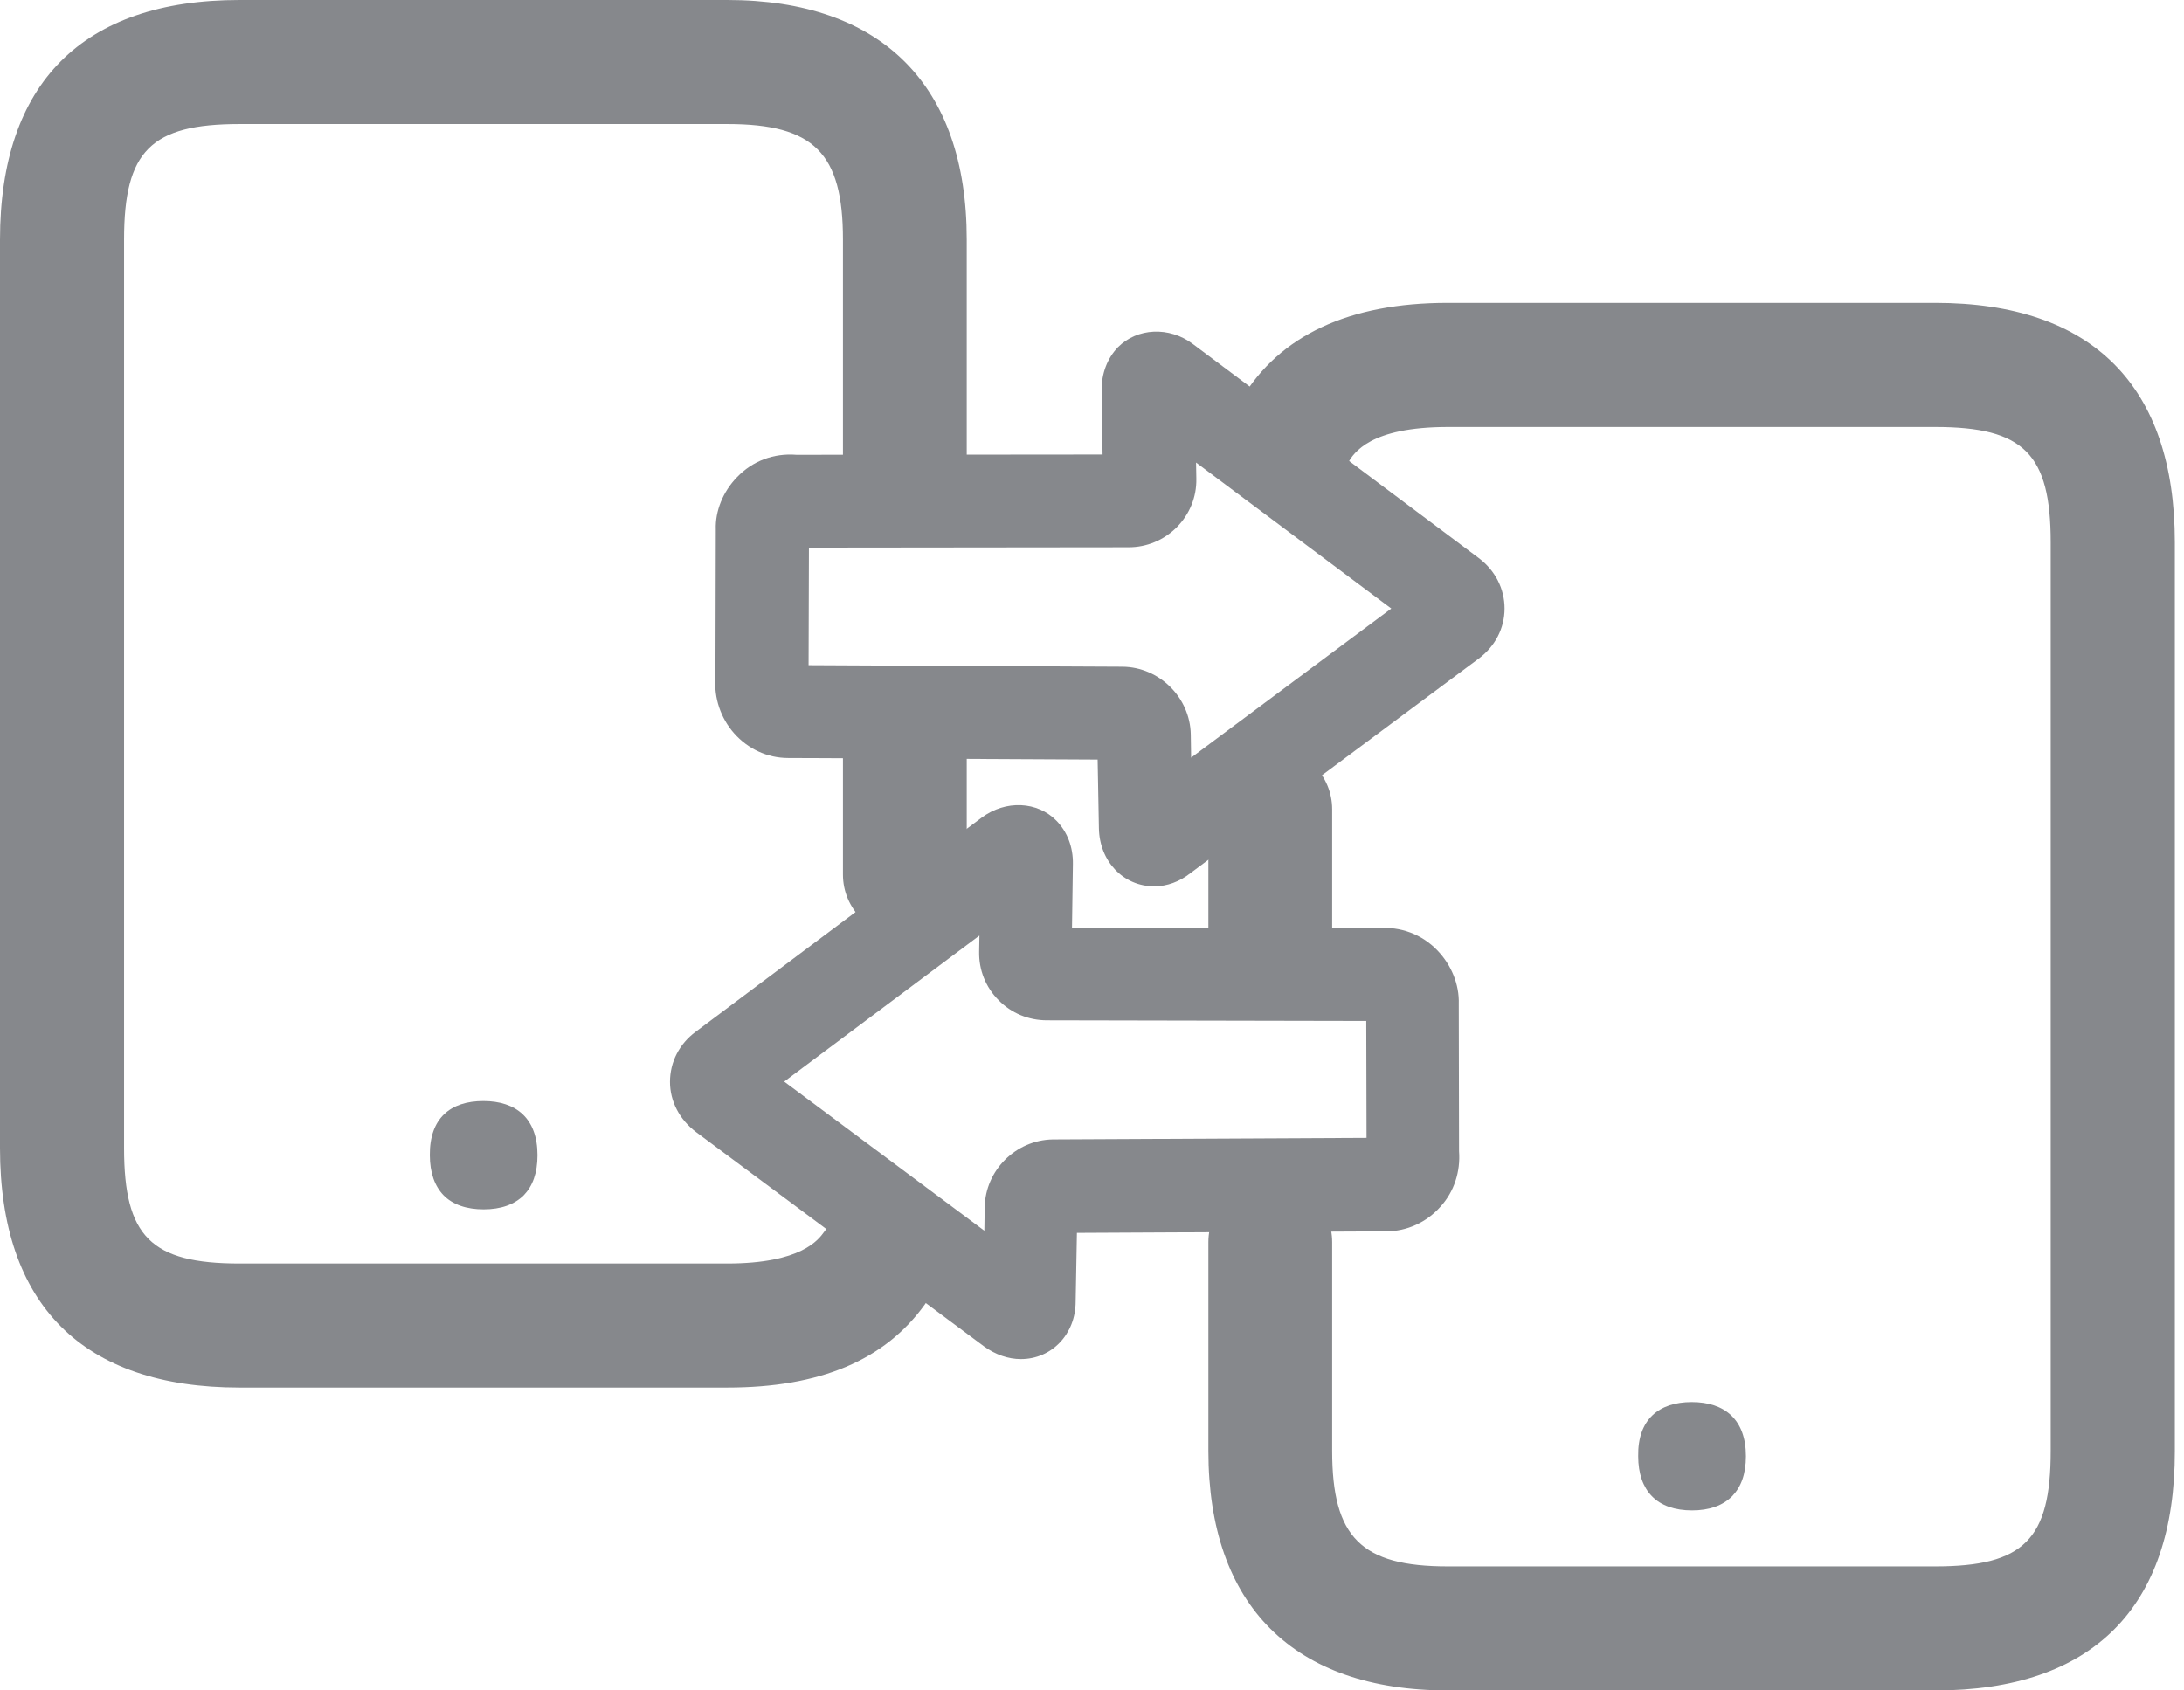 <svg width="31" height="24" viewBox="0 0 31 24" fill="none" xmlns="http://www.w3.org/2000/svg">
<path d="M12.843 13.296C12.356 13.296 11.965 12.9 11.965 12.417V10.687C11.965 10.199 12.36 9.808 12.843 9.808C13.331 9.808 13.722 10.203 13.722 10.687V12.417C13.722 12.9 13.326 13.296 12.843 13.296Z" fill="#86888C"/>
<path d="M10.322 19.7H3.4C1.177 19.7 0 18.527 0 16.3V3.404C0 1.177 1.177 0 3.4 0H10.322C12.514 0 13.722 1.208 13.722 3.4V6.575C13.722 7.063 13.326 7.454 12.843 7.454C12.356 7.454 11.965 7.059 11.965 6.575V3.4C11.965 2.174 11.552 1.761 10.326 1.761H3.4C2.143 1.761 1.761 2.143 1.761 3.4V16.3C1.761 17.556 2.143 17.939 3.4 17.939H10.322C11.376 17.939 11.618 17.6 11.697 17.491C11.978 17.095 12.531 17.003 12.927 17.288C13.322 17.57 13.414 18.123 13.129 18.518C12.558 19.313 11.64 19.7 10.322 19.7Z" fill="#86888C"/>
<path d="M18.031 14.178C17.543 14.178 17.152 13.783 17.152 13.3V11.49C17.152 11.003 17.548 10.612 18.031 10.612C18.518 10.612 18.909 11.007 18.909 11.49V13.3C18.914 13.783 18.518 14.178 18.031 14.178Z" fill="#86888C"/>
<path d="M27.474 24H20.552C18.36 24 17.152 22.792 17.152 20.6V17.636C17.152 17.148 17.548 16.757 18.031 16.757C18.518 16.757 18.909 17.152 18.909 17.636V20.6C18.909 21.826 19.322 22.239 20.548 22.239H27.47C28.726 22.239 29.108 21.857 29.108 20.6V7.7C29.108 6.444 28.726 6.062 27.47 6.062H20.552C19.441 6.062 19.217 6.431 19.133 6.571C18.883 6.988 18.343 7.125 17.925 6.874C17.508 6.624 17.372 6.084 17.622 5.666C18.163 4.761 19.151 4.3 20.548 4.3H27.47C29.697 4.3 30.87 5.477 30.87 7.7V20.6C30.874 22.827 29.697 24 27.474 24Z" fill="#86888C"/>
<path d="M6.861 15.632C7.326 15.632 7.629 15.878 7.629 16.401C7.629 16.656 7.559 16.84 7.436 16.968C7.3 17.104 7.106 17.17 6.865 17.17C6.623 17.17 6.426 17.104 6.294 16.968C6.171 16.84 6.101 16.651 6.101 16.401C6.096 15.874 6.395 15.632 6.861 15.632Z" fill="#86888C"/>
<path d="M24.013 19.906C24.479 19.906 24.782 20.152 24.782 20.675C24.782 20.93 24.711 21.114 24.588 21.241C24.452 21.378 24.259 21.444 24.017 21.444C23.776 21.444 23.578 21.378 23.446 21.241C23.323 21.114 23.253 20.925 23.253 20.675C23.244 20.152 23.547 19.906 24.013 19.906Z" fill="#86888C"/>
<path d="M16.384 12.584C15.945 12.584 15.606 12.229 15.598 11.759L15.58 10.784L11.227 10.762C11.21 10.762 11.196 10.762 11.188 10.762C10.893 10.762 10.617 10.634 10.419 10.41C10.23 10.195 10.133 9.909 10.155 9.624L10.16 7.516C10.151 7.256 10.261 6.98 10.463 6.773C10.682 6.545 10.981 6.431 11.306 6.457L15.65 6.453L15.637 5.548C15.633 5.306 15.716 5.087 15.87 4.928C16.142 4.656 16.595 4.63 16.933 4.885L20.991 7.924C21.224 8.1 21.356 8.359 21.356 8.64C21.356 8.921 21.22 9.18 20.987 9.352L16.898 12.396C16.744 12.518 16.564 12.584 16.384 12.584ZM11.477 9.444L15.931 9.466C16.459 9.47 16.893 9.905 16.902 10.428L16.907 10.757L19.748 8.64L16.977 6.567L16.981 6.795C16.986 7.059 16.885 7.3 16.704 7.485C16.52 7.669 16.278 7.77 16.019 7.77L11.482 7.775L11.477 9.444Z" fill="#86888C"/>
<path d="M14.491 19.296C14.311 19.296 14.131 19.234 13.968 19.116L9.879 16.072C9.646 15.896 9.51 15.637 9.51 15.36C9.51 15.079 9.642 14.82 9.874 14.649L13.933 11.609C14.275 11.354 14.728 11.377 14.996 11.653C15.15 11.811 15.233 12.027 15.229 12.268L15.216 13.173L19.559 13.177C19.88 13.151 20.183 13.265 20.403 13.494C20.601 13.7 20.715 13.977 20.706 14.254L20.71 16.344C20.732 16.634 20.64 16.92 20.447 17.131C20.249 17.355 19.968 17.482 19.678 17.482C19.669 17.482 19.652 17.482 19.639 17.482L15.286 17.504L15.268 18.479C15.268 18.94 14.93 19.296 14.491 19.296ZM11.131 15.356L13.972 17.473L13.977 17.139C13.986 16.617 14.416 16.186 14.943 16.177L19.397 16.155L19.393 14.495L14.86 14.486C14.601 14.486 14.355 14.385 14.175 14.201C13.99 14.016 13.893 13.77 13.898 13.511L13.902 13.283L11.131 15.356Z" fill="#86888C"/>
</svg>
